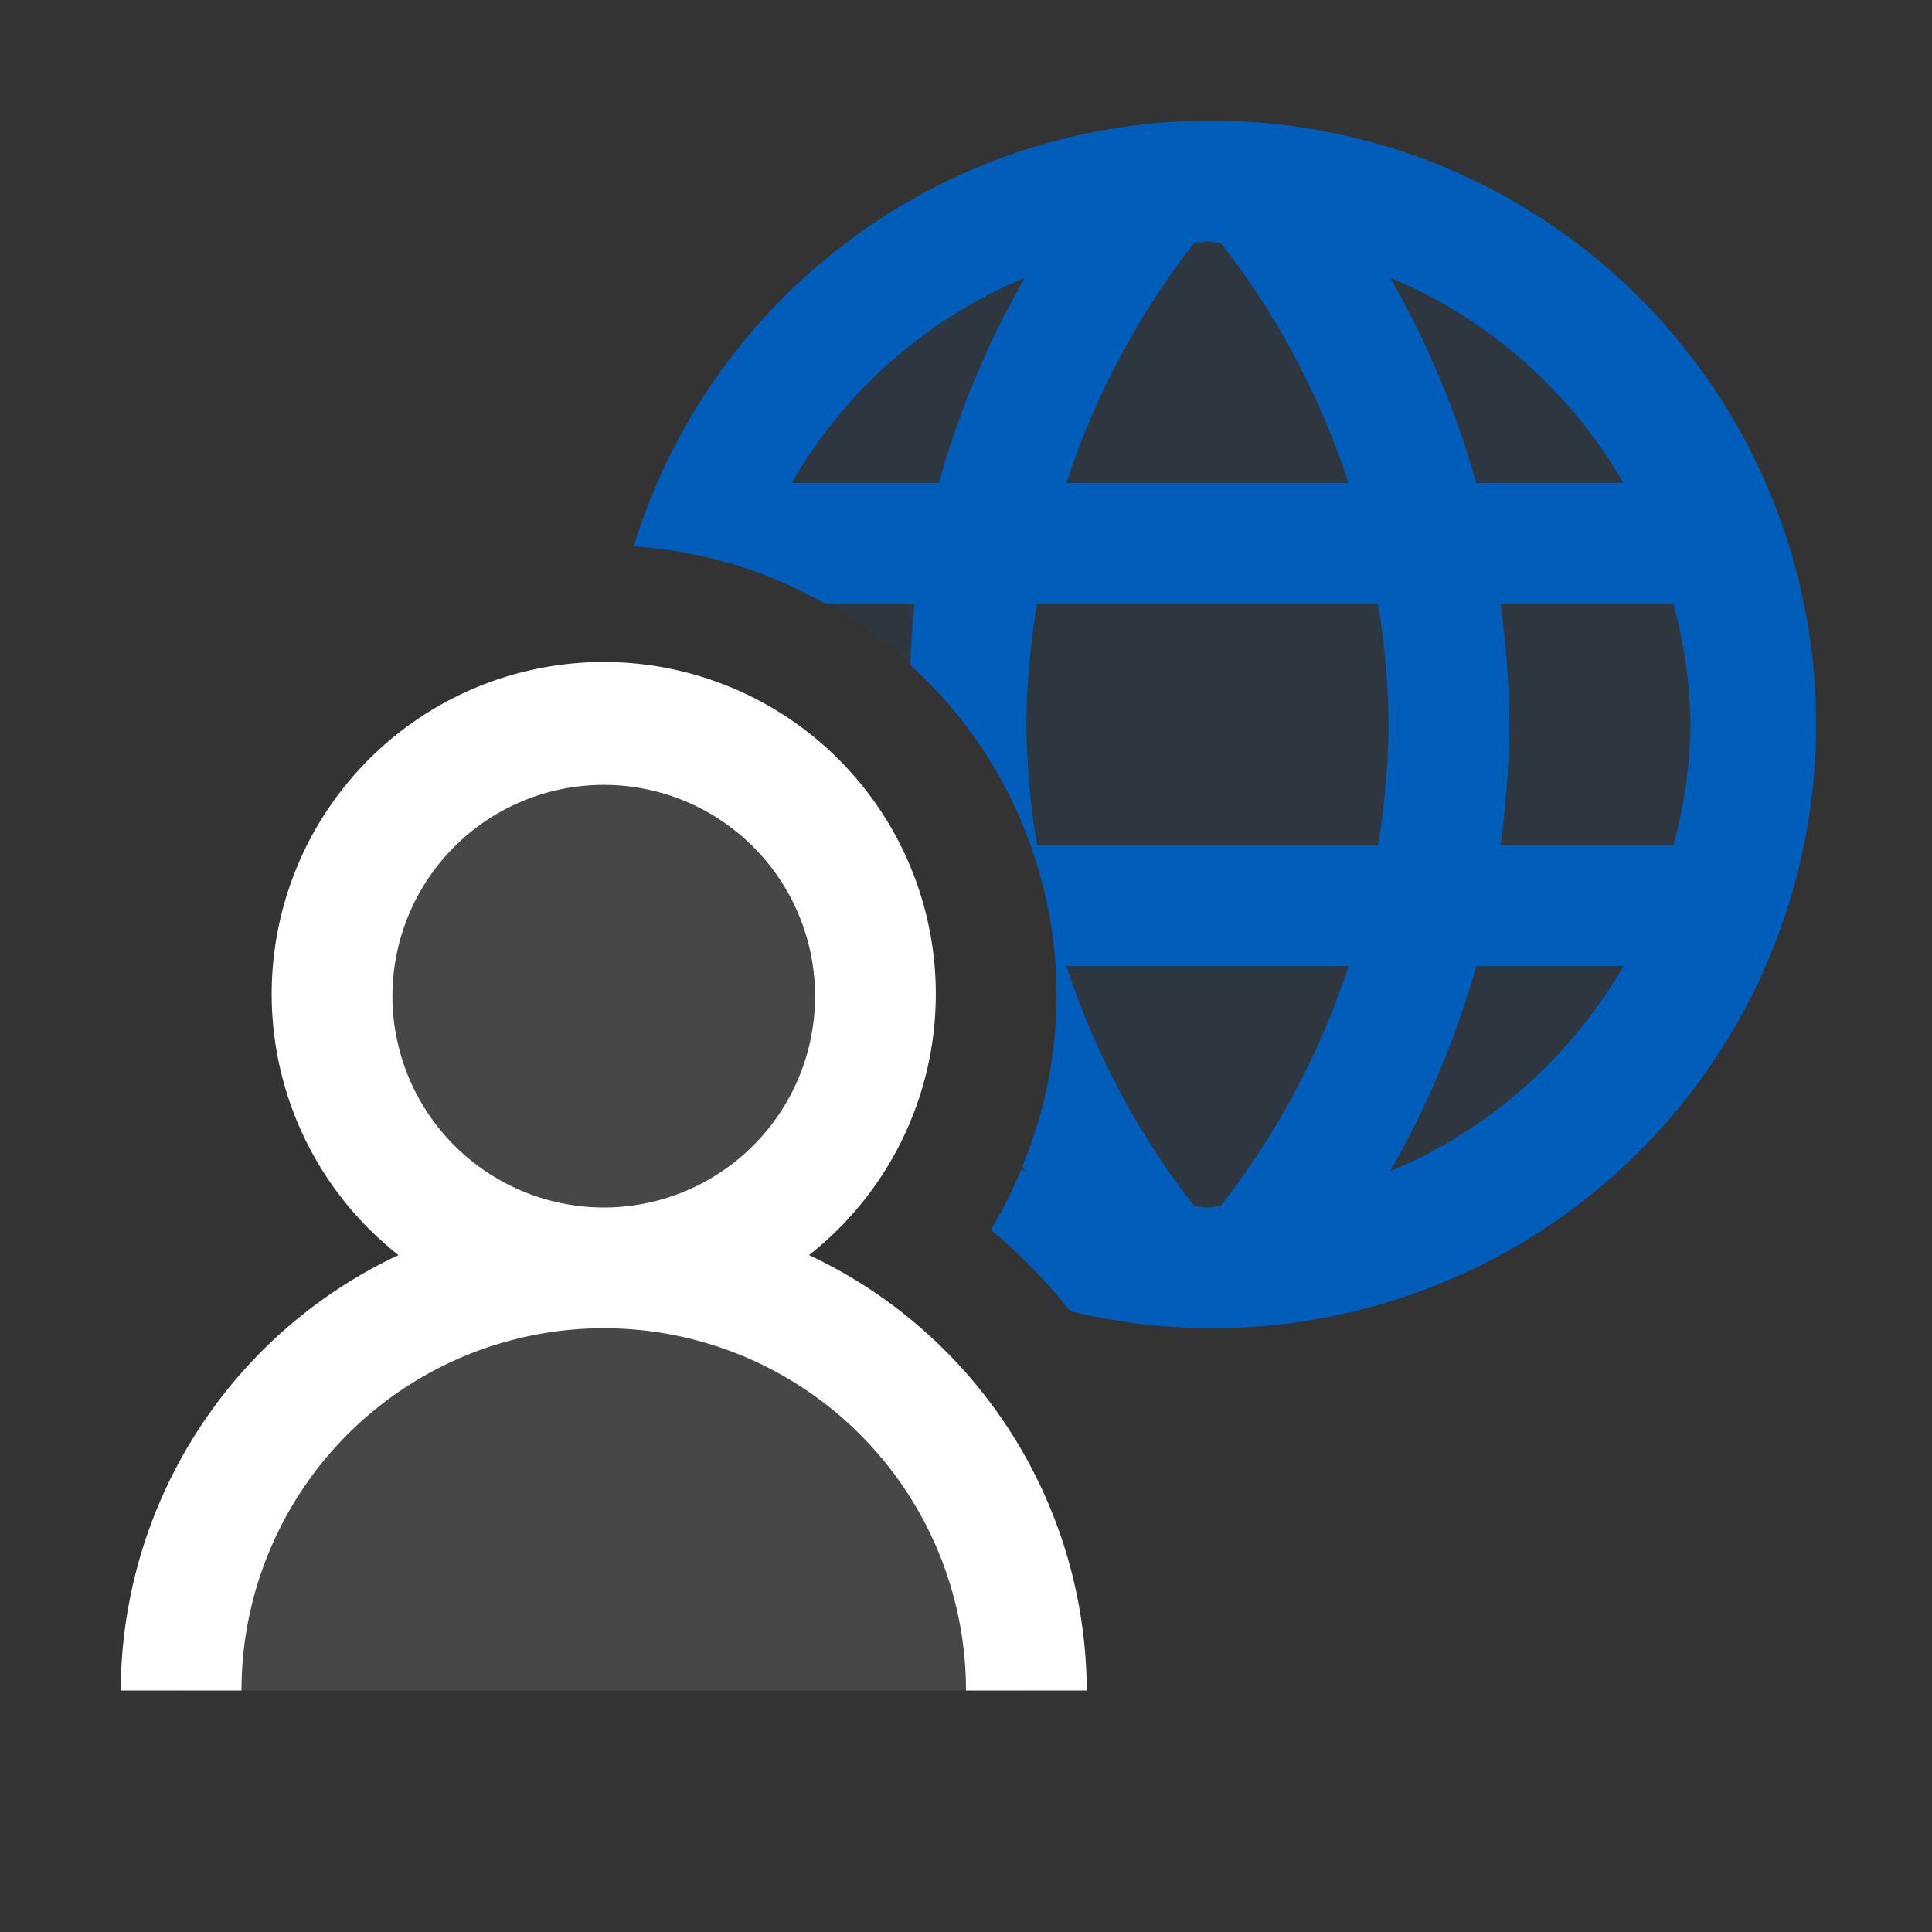 <ns0:svg xmlns:ns0="http://www.w3.org/2000/svg" viewBox="0 0 16 16">
  <ns0:rect x="0" y="0" width="16" height="16" fill="#333333" stroke="none"/>
  <ns0:defs>
    <ns0:style>.canvas{fill: none; opacity: 0;}.light-blue-10{fill: #005dba; opacity: 0.1;}.light-blue{fill: #005dba; opacity: 1;}.light-defaultgrey-10{fill: #FFFFFF; opacity: 0.1;}.light-defaultgrey{fill: #FFFFFF; opacity: 1;}</ns0:style>
  </ns0:defs>
  <ns0:title>IconLightWebUserControl</ns0:title>
  <ns0:g id="canvas">
    <ns0:path d="M16,16H0V0H16Z" style="fill:none;opacity:0;" />
  </ns0:g>
  <ns0:g id="level-1">
    <ns0:path d="M14.5,6a4.5,4.5,0,0,1-6.27,4.136A3.7,3.7,0,0,0,8.75,8.25a3.757,3.757,0,0,0-3-3.674A4.488,4.488,0,0,1,14.5,6Z" style="fill:#005dba;opacity:0.1;" />
    <ns0:path d="M10,1A4.99,4.99,0,0,0,5.248,4.525,3.7,3.7,0,0,1,6.835,5h.739c-.022.167-.024.337-.037.506a3.69,3.69,0,0,1,.93,4.152l.02.04c-.01,0-.019-.01-.029-.015a3.762,3.762,0,0,1-.252.5,5.025,5.025,0,0,1,.66.677A5,5,0,1,0,10,1Zm3.444,3H12.225a7.486,7.486,0,0,0-.712-1.7A4.011,4.011,0,0,1,13.444,4ZM9.891,2.011C9.928,2.01,9.963,2,10,2s.072.01.11.011A6.54,6.54,0,0,1,11.168,4H8.832A6.5,6.5,0,0,1,9.891,2.011ZM7.775,4H6.556A4.011,4.011,0,0,1,8.487,2.3,7.486,7.486,0,0,0,7.775,4Zm2.332,5.989c-.036,0-.07.011-.107.011s-.072-.01-.109-.011A6.5,6.5,0,0,1,8.832,8h2.336A6.5,6.5,0,0,1,10.107,9.989ZM11.412,7H8.588A6.419,6.419,0,0,1,8.5,6a6.419,6.419,0,0,1,.088-1h2.824A6.419,6.419,0,0,1,11.5,6,6.419,6.419,0,0,1,11.412,7Zm.1,2.7A7.534,7.534,0,0,0,12.226,8h1.218A4.011,4.011,0,0,1,11.513,9.7ZM12.426,7A7.583,7.583,0,0,0,12.5,6a7.583,7.583,0,0,0-.074-1h1.432A3.939,3.939,0,0,1,14,6a3.939,3.939,0,0,1-.142,1Z" style="fill:#005dba;opacity:1;" />
    <ns0:path d="M7.25,8.25A2.25,2.25,0,1,1,5,6,2.25,2.25,0,0,1,7.25,8.25ZM8.5,14a3.5,3.5,0,0,0-7,0Z" style="fill:#FFFFFF;opacity:0.1;" />
    <ns0:path d="M3.25,8.25A1.75,1.75,0,1,1,5,10,1.752,1.752,0,0,1,3.25,8.25ZM6.7,10.394a2.75,2.75,0,1,0-3.4,0A4,4,0,0,0,1,14H2a3,3,0,0,1,6,0H9A4,4,0,0,0,6.7,10.394Z" style="fill:#FFFFFF;opacity:1;" />
  </ns0:g>
</ns0:svg>